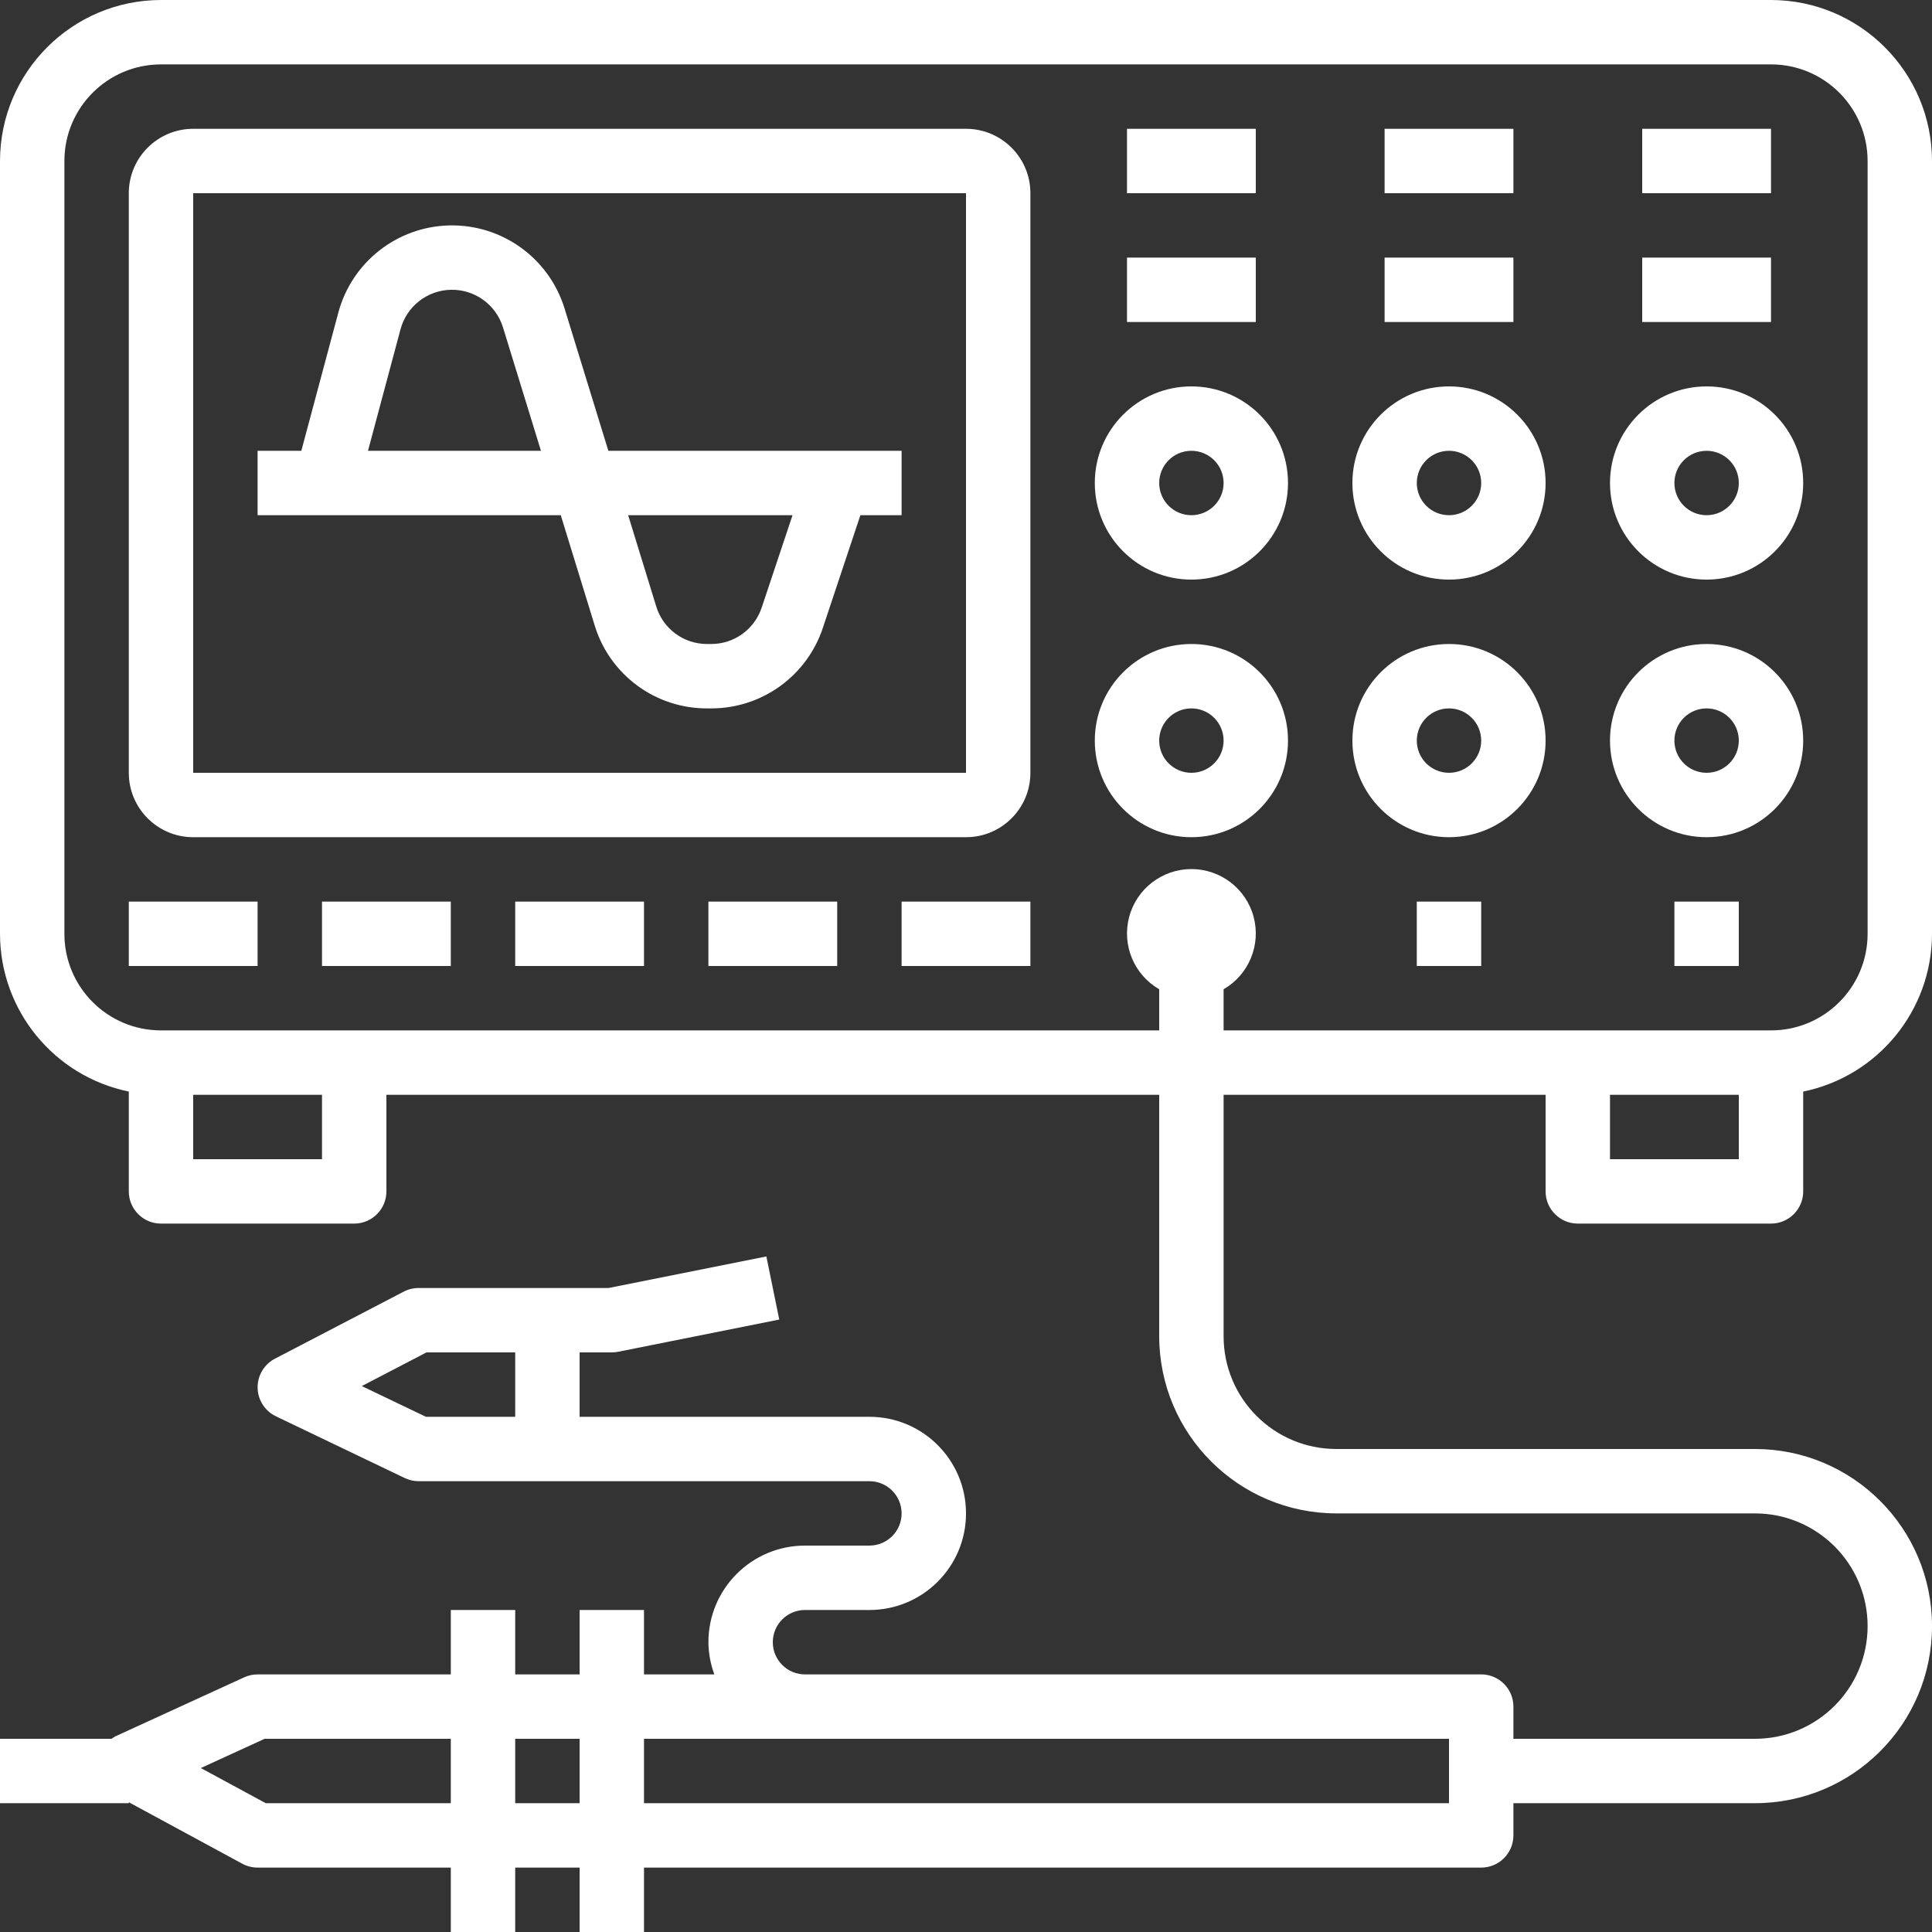<?xml version="1.0"?>
<svg xmlns="http://www.w3.org/2000/svg" xmlns:xlink="http://www.w3.org/1999/xlink" xmlns:svgjs="http://svgjs.com/svgjs" version="1.1" width="512" height="512" x="0" y="0" viewBox="0 0 480 480" style="enable-background:new 0 0 512 512" xml:space="preserve"><rect x="0" y="0" width="480" height="480" fill="#333333" stroke="none"/><g><path xmlns="http://www.w3.org/2000/svg" d="m440 0h-400c-22.082.027-39.973 17.918-40 40v192c.023 19 13.387 35.371 32 39.199v24.801c0 4.418 3.582 8 8 8h48c4.418 0 8-3.582 8-8v-24h192v60c.031 24.289 19.711 43.969 44 44h104c15.465 0 28 12.535 28 28s-12.535 28-28 28h-60v-8c0-4.418-3.582-8-8-8h-168c-4.418 0-8-3.582-8-8s3.582-8 8-8h16c13.254 0 24-10.746 24-24s-10.746-24-24-24h-72v-16h8c.539 0 1.074-.055 1.602-.16l40-8-3.203-15.68-39.199 7.84h-47.199c-1.285 0-2.555.309-3.695.902l-32 16.664c-2.688 1.402-4.352 4.199-4.301 7.227.047 3.027 1.805 5.766 4.531 7.078l32 15.336c1.082.523 2.266.793 3.465.793h112c4.418 0 8 3.582 8 8s-3.582 8-8 8h-16c-13.254 0-24 10.746-24 24 .027 2.73.523 5.438 1.473 8h-17.473v-16h-16v16h-16v-16h-16v16h-48c-1.152 0-2.289.25-3.336.727l-32 14.664c-.332.18-.652.383-.953.609h-27.711v16h32v-.238l28.184 15.27c1.172.637 2.484.969 3.816.969h48v16h16v-16h16v16h16v-16h208c4.418 0 8-3.582 8-8v-8h60c24.301 0 44-19.699 44-44s-19.699-44-44-44h-104c-15.465 0-28-12.535-28-28v-60h80v24c0 4.418 3.582 8 8 8h48c4.418 0 8-3.582 8-8v-24.801c18.613-3.828 31.977-20.199 32-39.199v-192c-.027-22.082-17.918-39.973-40-40zm-312 352h-22.176l-15.938-7.633 16.074-8.367h22.039zm-61.969 96-16.137-8.734 15.848-7.266h46.258v16zm61.969 0v-16h16v16zm232 0h-200v-16h200zm-280-160h-32v-16h32zm352 0h-32v-16h32zm32-56c0 13.254-10.746 24-24 24h-136v-10.223c6.273-3.621 9.328-11.004 7.453-18-1.871-6.992-8.211-11.859-15.453-11.859s-13.582 4.867-15.453 11.859c-1.875 6.996 1.18 14.379 7.453 18v10.223h-248c-13.254 0-24-10.746-24-24v-192c0-13.254 10.746-24 24-24h400c13.254 0 24 10.746 24 24zm0 0" fill="#ffffff" data-original="#000000" style=""/><path xmlns="http://www.w3.org/2000/svg" d="m240 32h-192c-8.836 0-16 7.164-16 16v144c0 8.836 7.164 16 16 16h192c8.836 0 16-7.164 16-16v-144c0-8.836-7.164-16-16-16zm-192 160v-144h192v144zm0 0" fill="#ffffff" data-original="#000000" style=""/><path xmlns="http://www.w3.org/2000/svg" d="m424 96c-13.254 0-24 10.746-24 24s10.746 24 24 24 24-10.746 24-24-10.746-24-24-24zm0 32c-4.418 0-8-3.582-8-8s3.582-8 8-8 8 3.582 8 8-3.582 8-8 8zm0 0" fill="#ffffff" data-original="#000000" style=""/><path xmlns="http://www.w3.org/2000/svg" d="m360 96c-13.254 0-24 10.746-24 24s10.746 24 24 24 24-10.746 24-24-10.746-24-24-24zm0 32c-4.418 0-8-3.582-8-8s3.582-8 8-8 8 3.582 8 8-3.582 8-8 8zm0 0" fill="#ffffff" data-original="#000000" style=""/><path xmlns="http://www.w3.org/2000/svg" d="m296 96c-13.254 0-24 10.746-24 24s10.746 24 24 24 24-10.746 24-24-10.746-24-24-24zm0 32c-4.418 0-8-3.582-8-8s3.582-8 8-8 8 3.582 8 8-3.582 8-8 8zm0 0" fill="#ffffff" data-original="#000000" style=""/><path xmlns="http://www.w3.org/2000/svg" d="m424 160c-13.254 0-24 10.746-24 24s10.746 24 24 24 24-10.746 24-24-10.746-24-24-24zm0 32c-4.418 0-8-3.582-8-8s3.582-8 8-8 8 3.582 8 8-3.582 8-8 8zm0 0" fill="#ffffff" data-original="#000000" style=""/><path xmlns="http://www.w3.org/2000/svg" d="m360 160c-13.254 0-24 10.746-24 24s10.746 24 24 24 24-10.746 24-24-10.746-24-24-24zm0 32c-4.418 0-8-3.582-8-8s3.582-8 8-8 8 3.582 8 8-3.582 8-8 8zm0 0" fill="#ffffff" data-original="#000000" style=""/><path xmlns="http://www.w3.org/2000/svg" d="m296 160c-13.254 0-24 10.746-24 24s10.746 24 24 24 24-10.746 24-24-10.746-24-24-24zm0 32c-4.418 0-8-3.582-8-8s3.582-8 8-8 8 3.582 8 8-3.582 8-8 8zm0 0" fill="#ffffff" data-original="#000000" style=""/><path xmlns="http://www.w3.org/2000/svg" d="m32 224h32v16h-32zm0 0" fill="#ffffff" data-original="#000000" style=""/><path xmlns="http://www.w3.org/2000/svg" d="m80 224h32v16h-32zm0 0" fill="#ffffff" data-original="#000000" style=""/><path xmlns="http://www.w3.org/2000/svg" d="m128 224h32v16h-32zm0 0" fill="#ffffff" data-original="#000000" style=""/><path xmlns="http://www.w3.org/2000/svg" d="m176 224h32v16h-32zm0 0" fill="#ffffff" data-original="#000000" style=""/><path xmlns="http://www.w3.org/2000/svg" d="m224 224h32v16h-32zm0 0" fill="#ffffff" data-original="#000000" style=""/><path xmlns="http://www.w3.org/2000/svg" d="m352 224h16v16h-16zm0 0" fill="#ffffff" data-original="#000000" style=""/><path xmlns="http://www.w3.org/2000/svg" d="m416 224h16v16h-16zm0 0" fill="#ffffff" data-original="#000000" style=""/><path xmlns="http://www.w3.org/2000/svg" d="m280 64h32v16h-32zm0 0" fill="#ffffff" data-original="#000000" style=""/><path xmlns="http://www.w3.org/2000/svg" d="m344 64h32v16h-32zm0 0" fill="#ffffff" data-original="#000000" style=""/><path xmlns="http://www.w3.org/2000/svg" d="m408 64h32v16h-32zm0 0" fill="#ffffff" data-original="#000000" style=""/><path xmlns="http://www.w3.org/2000/svg" d="m280 32h32v16h-32zm0 0" fill="#ffffff" data-original="#000000" style=""/><path xmlns="http://www.w3.org/2000/svg" d="m344 32h32v16h-32zm0 0" fill="#ffffff" data-original="#000000" style=""/><path xmlns="http://www.w3.org/2000/svg" d="m408 32h32v16h-32zm0 0" fill="#ffffff" data-original="#000000" style=""/><path xmlns="http://www.w3.org/2000/svg" d="m140.266 76.648c-3.836-12.465-15.457-20.883-28.496-20.645-13.035.238-24.34 9.078-27.715 21.676l-9.191 34.32h-10.863v16h75.32l8.414 27.352c3.738 12.305 15.105 20.699 27.961 20.648h.992c12.594.012 23.777-8.047 27.746-20l9.328-28h10.238v-16h-72.855zm-48.84 35.352 8.078-30.176c1.523-5.711 6.645-9.719 12.555-9.828 5.906-.109 11.176 3.707 12.91 9.355l9.43 30.648zm105.477 16-7.656 22.938c-1.789 5.414-6.852 9.07-12.559 9.062h-.992c-5.824.023-10.973-3.781-12.664-9.352l-6.969-22.648zm0 0" fill="#ffffff" data-original="#000000" style=""/></g></svg>
